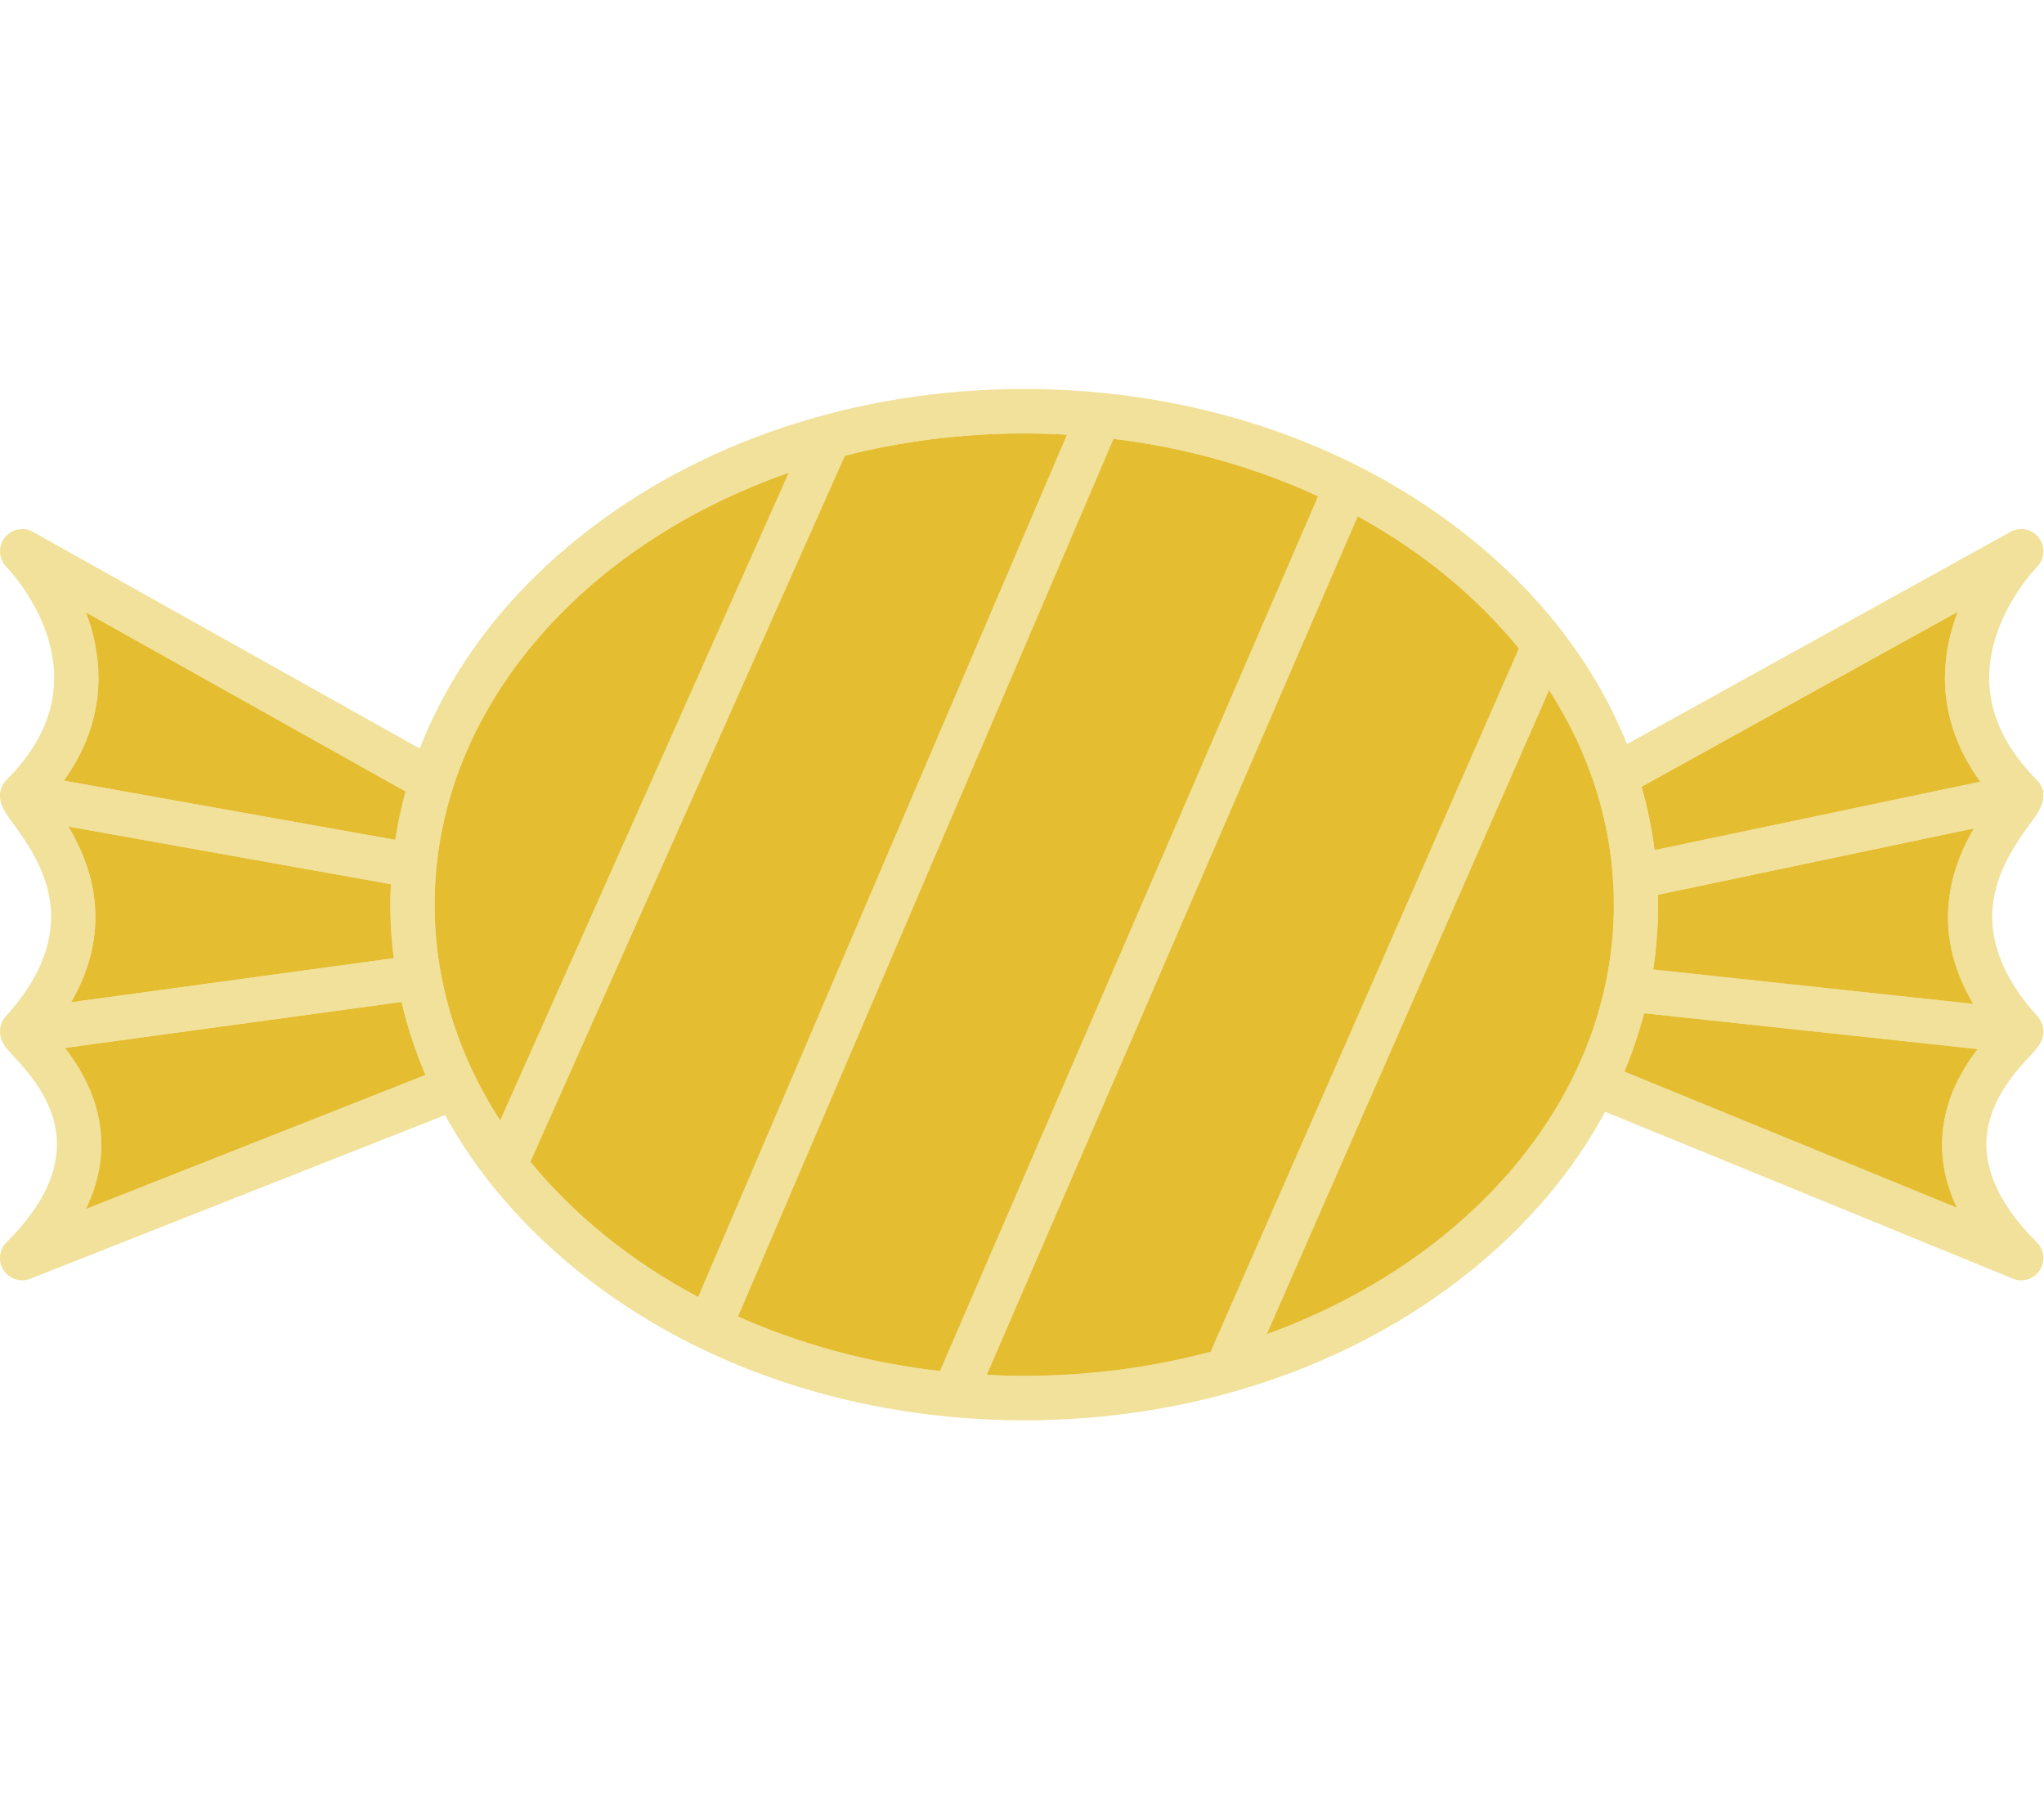 <svg width="113" height="100" viewBox="0 0 113 57" xmlns="http://www.w3.org/2000/svg"><title>experience-design-V2</title><desc>Created with Sketch.</desc><g fill="none" fill-rule="evenodd"><g><g><path d="M112.98 22.235v-.005c0-.016-.03-.03-.033-.045-.006-.024-.02-.046-.026-.068-.007-.022-.02-.043-.027-.065l-.02-.047-.037-.074c-.006-.01-.01-.022-.016-.033-.014-.026-.03-.05-.046-.075-.006-.008-.01-.018-.017-.027-.016-.024-.034-.048-.053-.07-.006-.01-.012-.018-.02-.027-.018-.022-.037-.044-.058-.065l-.018-.02c-2.42-2.432-3.18-5.11-2.26-7.965.726-2.244 2.245-3.796 2.257-3.81.433-.43.482-1.116.116-1.606-.364-.49-1.033-.635-1.567-.34l-21.21 11.732c-1.7-4.245-4.63-8.13-8.64-11.365C74.698 2.933 65.933 0 56.623 0c-9.312 0-18.076 2.934-24.68 8.26-4.09 3.296-7.052 7.27-8.737 11.61L1.82 7.895C1.286 7.597.617 7.74.25 8.228c-.368.488-.322 1.175.11 1.61.013.014 1.53 1.566 2.256 3.81.922 2.854.163 5.533-2.257 7.964l-.008.007c-.017.017-.03.034-.047.052-.01.013-.022.024-.032.036-.017.02-.032.043-.048.065l-.022.03c-.016.024-.03.05-.044.074l-.018.03c-.012.023-.023.048-.034.072l-.016.036c-.01.02-.016.043-.023.065l-.02.053-.013.056-.015.063c0 .005-.002.01-.003.013-.004.016-.004.03-.006.045l-.01.065v.066C0 22.456 0 22.47 0 22.48v.012c0 .05.004.102.01.152.053.46.32.833.74 1.408.632.868 1.69 2.32 1.992 4.125.36 2.146-.456 4.333-2.423 6.498-.015.015-.027.032-.04.05-.01.012-.022.023-.03.036-.02.027-.038.053-.055.08-.004.006-.01.01-.01.016-.022.033-.04.066-.058.1l-.024.058c-.007.016-.015.03-.02.047-.01.023-.015.045-.023.067l-.015.043-.015.068-.01.045-.01.067c0 .017-.004.034-.005.05-.002.02-.002.042-.002.062-.002.013-.003.027-.003.04v.025c0 .01 0 .022.003.032.02.523.314.844.753 1.32.658.71 1.88 2.03 2.272 3.766.472 2.092-.425 4.283-2.666 6.514-.412.41-.48 1.055-.164 1.544.23.357.622.558 1.025.558.15 0 .3-.028.448-.086l22.932-9.048c1.743 3.175 4.213 6.092 7.34 8.614 5.643 4.55 12.863 7.35 20.652 8.07.017.004.033.005.05.006 1.313.12 2.64.182 3.98.182 9.31 0 18.074-2.932 24.68-8.258 3.186-2.57 5.688-5.55 7.435-8.797l22.542 9.226c.15.063.306.092.46.092.4 0 .79-.2 1.02-.552.323-.488.257-1.137-.158-1.55-2.24-2.23-3.138-4.422-2.666-6.514.39-1.736 1.614-3.057 2.27-3.767.452-.488.758-.813.764-1.36 0-.006.007-.01.007-.015v-.003c0-.03-.01-.06-.012-.088-.002-.033-.01-.068-.014-.1l-.008-.04c-.004-.025-.01-.048-.017-.072l-.012-.04-.022-.066c-.006-.016-.01-.03-.017-.046l-.025-.058c-.01-.016-.016-.033-.024-.05l-.027-.05-.03-.05-.03-.046c-.013-.016-.024-.033-.036-.05l-.037-.042-.023-.03c-1.968-2.164-2.783-4.35-2.423-6.497.302-1.805 1.36-3.257 1.992-4.125.423-.58.692-.955.74-1.422.01-.078.01-.158.005-.238v-.034c-.003-.017.014-.035.01-.053-.002-.023.01-.047.01-.07zM4.753 12.352l17.666 9.892c-.24.88-.43 1.772-.568 2.674L3.535 21.646c1.27-1.776 1.91-3.682 1.91-5.69-.004-1.324-.288-2.543-.69-3.604zm.4 15.417c-.238-1.414-.8-2.626-1.366-3.583L21.61 27.37c-.02.376-.03.753-.03 1.13 0 .995.064 1.98.186 2.957L3.934 33.893c1.157-2 1.567-4.05 1.22-6.124zm-.41 17.555c.84-1.726 1.064-3.472.67-5.22-.345-1.528-1.115-2.772-1.822-3.686L22.2 33.877c.32 1.376.763 2.724 1.325 4.036l-18.782 7.41zm22.91-4.893c-2.317-3.576-3.628-7.634-3.628-11.932 0-10.665 8.067-19.852 19.582-23.874L27.653 40.432zm1.665 2.277L46.702 3.69c3.13-.798 6.462-1.233 9.92-1.233.797 0 1.586.024 2.368.07L38.6 50.187c-3.69-1.963-6.853-4.51-9.28-7.478zM51.97 54.277c-4.003-.46-7.773-1.5-11.172-3.015L61.556 2.755C65.62 3.25 69.44 4.347 72.87 5.93L51.97 54.278zm4.65.265c-.697 0-1.39-.02-2.075-.054l20.51-47.455c3.537 1.944 6.57 4.43 8.912 7.308L66.93 53.21c-3.24.864-6.707 1.333-10.307 1.333zm13.405-2.304l15.61-35.603c2.29 3.56 3.582 7.593 3.582 11.863 0 10.546-7.885 19.647-19.193 23.74zm38.162-6.988L89.8 37.727c.44-1.054.804-2.13 1.092-3.226l18.436 1.98c-.695.907-1.438 2.13-1.775 3.624-.39 1.725-.176 3.446.636 5.148zm-16.533-17.3l17.463-3.666c-.547.943-1.08 2.12-1.307 3.483-.354 2.105.075 4.186 1.27 6.213l-17.69-1.9c.18-1.18.272-2.374.272-3.583 0-.182-.004-.365-.008-.547zm-.187-2.47c-.15-1.185-.392-2.352-.72-3.5l17.476-9.666c-.41 1.072-.7 2.3-.703 3.64-.003 2.028.653 3.955 1.95 5.747l-18.003 3.78z" id="Shape" fill="#F1E19A"/><path d="M108.19 45.252L89.8 37.727c.44-1.054.804-2.13 1.092-3.226l18.436 1.98c-.695.907-1.438 2.13-1.775 3.624-.39 1.725-.176 3.446.636 5.148zM109.084 33.983l-17.69-1.9c.18-1.18.27-2.374.27-3.583 0-.182-.003-.365-.007-.547l17.463-3.667c-.547.943-1.08 2.12-1.307 3.483-.354 2.105.075 4.186 1.27 6.213zM109.472 21.703l-18.002 3.78c-.15-1.186-.392-2.353-.72-3.5l17.476-9.667c-.41 1.072-.7 2.3-.703 3.64-.003 2.028.653 3.955 1.95 5.747zM89.22 28.5c0 10.546-7.886 19.647-19.193 23.74l15.61-35.603c2.29 3.56 3.582 7.593 3.582 11.863zM83.97 14.343L66.93 53.21c-3.24.864-6.707 1.333-10.307 1.333-.698 0-1.39-.02-2.076-.054l20.51-47.455c3.537 1.944 6.57 4.43 8.912 7.308zM72.87 5.93L51.97 54.278c-4.003-.46-7.773-1.5-11.172-3.015L61.556 2.755C65.62 3.25 69.44 4.347 72.87 5.93zM58.99 2.527L38.6 50.187c-3.69-1.963-6.853-4.51-9.28-7.478L46.704 3.69c3.13-.798 6.462-1.233 9.92-1.233.797 0 1.586.024 2.368.07zM43.608 4.626L27.653 40.432c-2.316-3.576-3.627-7.634-3.627-11.932 0-10.665 8.067-19.852 19.582-23.874zM4.743 45.325c.84-1.726 1.065-3.472.67-5.22-.344-1.528-1.114-2.772-1.82-3.686l18.606-2.542c.32 1.376.763 2.724 1.325 4.036l-18.782 7.41zM3.934 33.893c1.157-2 1.567-4.05 1.22-6.124-.238-1.414-.8-2.626-1.366-3.583L21.61 27.37c-.02.376-.03.753-.03 1.13 0 .995.064 1.98.186 2.957L3.934 33.893zM22.42 22.244c-.24.88-.43 1.772-.568 2.674L3.535 21.646c1.27-1.776 1.91-3.682 1.91-5.69-.004-1.324-.288-2.543-.69-3.604l17.665 9.892z" fill="#E4BD31"/></g></g></g></svg>